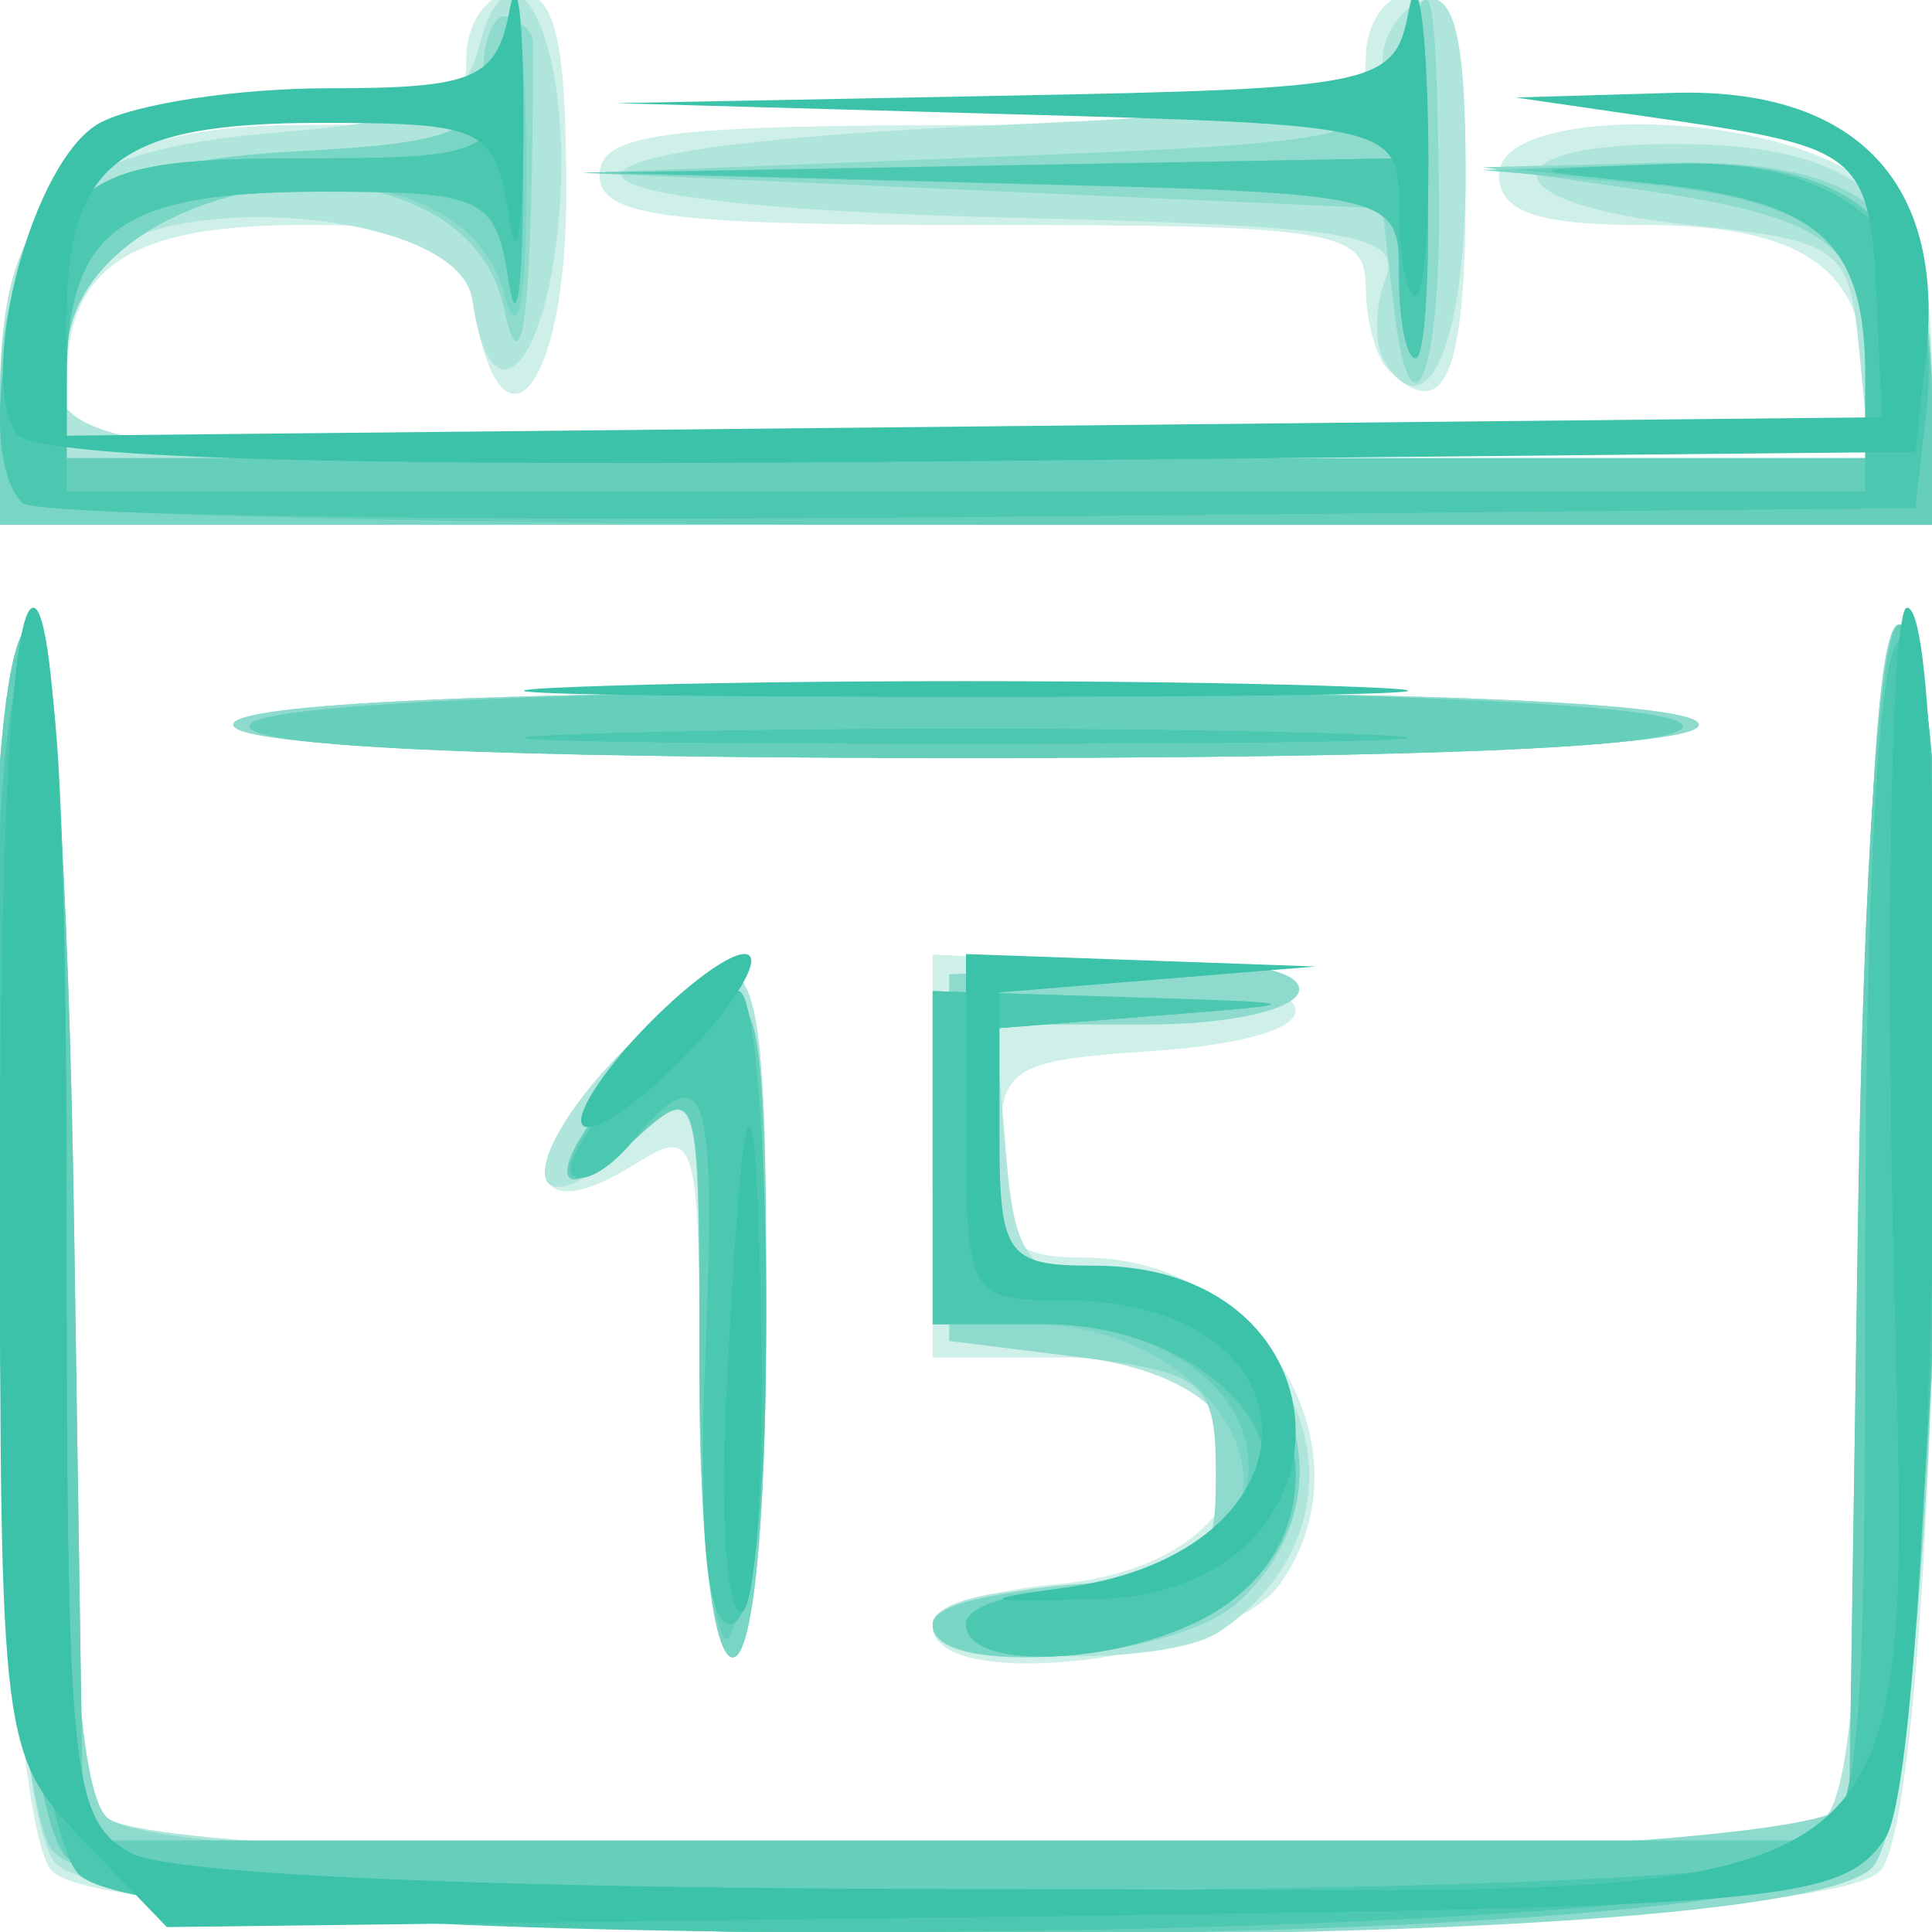 <?xml version="1.0" encoding="UTF-8" standalone="no"?>
<!-- Created with Inkscape (http://www.inkscape.org/) -->

<svg
   xmlns:dc="http://purl.org/dc/elements/1.1/"
   xmlns:cc="http://creativecommons.org/ns#"
   xmlns:rdf="http://www.w3.org/1999/02/22-rdf-syntax-ns#"
   xmlns:svg="http://www.w3.org/2000/svg"
   xmlns="http://www.w3.org/2000/svg"
   xmlns:sodipodi="http://sodipodi.sourceforge.net/DTD/sodipodi-0.dtd"
   xmlns:inkscape="http://www.inkscape.org/namespaces/inkscape"
   id="svg3449"
   version="1.1"
   inkscape:version="0.91 r13725"
   width="58"
   height="58"
   viewBox="0 0 58 58"
   sodipodi:docname="finance_1.svg">
  <defs
     id="defs3453" />
  <sodipodi:namedview
     pagecolor="#ffffff"
     bordercolor="#666666"
     borderopacity="1"
     objecttolerance="10"
     gridtolerance="10"
     guidetolerance="10"
     inkscape:pageopacity="0"
     inkscape:pageshadow="2"
     inkscape:window-width="1440"
     inkscape:window-height="780"
     id="namedview3451"
     showgrid="false"
     inkscape:zoom="4.0689655"
     inkscape:cx="29"
     inkscape:cy="29"
     inkscape:window-x="0"
     inkscape:window-y="1"
     inkscape:window-maximized="1"
     inkscape:current-layer="g3459" />
  <g
     id="g3459"
     transform="translate(2.1813559e-7,-0.246)">
    <path
       style="fill:#cfefe9"
       d="M 1.571,56.429 C -0.293,54.565 -0.836,19 1,19 c 0.628,0 1,6.433 1,17.3 0,12.122 0.359,17.659 1.2,18.5 1.706,1.706 49.894,1.706 51.6,0 C 55.641,53.959 56,48.422 56,36.3 56,25.433 56.372,19 57,19 c 1.836,0 1.293,35.565 -0.571,37.429 -2.358,2.358 -52.499,2.358 -54.857,0 z M 21,41.992 c 0,-7.696 -0.076,-7.961 -1.955,-6.788 -3.249,2.029 -3.591,-0.025 -0.535,-3.214 C 22.734,27.581 23,28.026 23,39.5 23,45.833 22.603,50 22,50 21.417,50 21,46.664 21,41.992 Z m 7,7.069 c 0,-0.517 1.642,-1.079 3.649,-1.25 C 38.69,47.211 39.039,41 32.031,41 L 28,41 l 0,-6.05 0,-6.05 5.512,0.3 c 6.635,0.361 7.335,2.177 1.004,2.605 C 30.253,32.093 30,32.274 30,35.055 30,37.544 30.394,38 32.545,38 c 5.284,0 8.737,5.724 5.898,9.777 C 36.833,50.077 28,51.162 28,49.06 Z M 7,22 c 0,-0.636 8,-1 22,-1 14,0 22,0.364 22,1 0,0.636 -8,1 -22,1 C 15,23 7,22.636 7,22 Z M 0,12 C 0,6.311 2.6,4 9,4 13.333,4 14,3.733 14,2 14,0.889 14.667,0 15.5,0 16.669,0 17,1.343 17,6.083 17,12.116 14.945,14.367 14.18,9.172 13.904,7.294 13.221,7 9.13,7 3.892,7 2,8.247 2,11.7 l 0,2.3 27,0 27,0 0,-2.3 C 56,8.314 54.126,7 49.3,7 46.144,7 45,6.601 45,5.5 45,3.44 52.814,3.481 55.777,5.557 57.507,6.768 58,8.099 58,11.557 L 58,16 29,16 0,16 0,12 Z M 41.667,11.333 C 41.3,10.967 41,9.842 41,8.833 41,7.162 39.985,7 29.5,7 19.944,7 18,6.746 18,5.5 18,4.254 19.944,4 29.5,4 40.333,4 41,3.884 41,2 41,0.889 41.667,0 42.5,0 43.667,0 44,1.333 44,6 c 0,5.545 -0.646,7.021 -2.333,5.333 z"
       id="path3473"
       inkscape:connector-curvature="0" />
    <path
       style="fill:#afe5db"
       d="M 1.655,56.171 C -0.282,54.031 -0.899,19 1,19 c 0.628,0 1,6.433 1,17.3 0,12.122 0.359,17.659 1.2,18.5 1.706,1.706 49.894,1.706 51.6,0 C 55.641,53.959 56,48.422 56,36.3 56,25.433 56.372,19 57,19 59.051,19 58.264,54.451 56.171,56.345 53.251,58.988 4.062,58.831 1.655,56.171 Z M 21,41.345 C 21,32.745 20.987,32.701 18.994,34.506 15.776,37.418 15.364,35.274 18.51,31.99 22.734,27.581 23,28.026 23,39.5 23,45.833 22.603,50 22,50 21.41,50 21,46.448 21,41.345 Z M 28,49 c 0,-0.55 1.462,-1.007 3.25,-1.015 C 38.505,47.951 39.59,41.886 32.5,41 l -4,-0.5 0,-5.5 0,-5.5 5.25,-0.302 C 36.949,29.014 39,29.307 39,29.948 39,30.53 36.964,31 34.44,31 l -4.56,0 0.31,3.75 c 0.285,3.44 0.598,3.791 3.784,4.25 5.639,0.812 7.263,7.139 2.627,10.235 C 34.948,50.338 28,50.148 28,49 Z M 7,22 c 0,-0.636 8,-1 22,-1 14,0 22,0.364 22,1 0,0.636 -8,1 -22,1 C 15,23 7,22.636 7,22 Z M 0,12.191 C 0,6.472 1.77,4.767 8.264,4.228 12.882,3.845 13.922,3.407 14.381,1.651 15.364,-2.109 17.145,1.356 16.81,6.376 16.487,11.232 14.734,13.147 14.18,9.25 13.772,6.375 3.677,5.792 2.607,8.582 0.462,14.171 -0.374,14 29.063,14 l 27.063,0 -0.313,-3.25 C 55.516,7.663 55.26,7.475 50.725,7 44.629,6.362 44.58,4.477 50.662,4.571 56.152,4.656 58,6.575 58,12.191 L 58,16 29,16 0,16 0,12.191 Z m 41.566,-1.085 c -0.315,-0.509 -0.303,-1.627 0.025,-2.484 0.517,-1.347 -1.004,-1.596 -11.247,-1.84 C 14.933,6.415 14.716,4.665 30,4 39.02,3.608 41.5,3.194 41.5,2.083 41.5,1.304 42.062,0.479 42.75,0.25 43.649,-0.05 44,1.383 44,5.358 44,10.535 42.867,13.211 41.566,11.107 Z"
       id="path3471"
       inkscape:connector-curvature="0" />
    <path
       style="fill:#8edbcd"
       d="M 1.557,55.777 C -0.289,53.143 -0.805,19 1,19 1.628,19 2,25.433 2,36.3 2,48.422 2.359,53.959 3.2,54.8 5.24,56.84 54.602,56.479 55.393,54.418 55.727,53.548 56,45.223 56,35.918 56,25.306 56.373,19 57,19 59.051,19 58.264,54.451 56.171,56.345 52.896,59.309 3.672,58.797 1.557,55.777 Z M 21,41.345 C 21,32.753 20.985,32.703 19,34.5 16.191,37.042 16.49,34.828 19.314,32.174 22.827,28.875 23,29.243 23,40 c 0,6 -0.4,10 -1,10 -0.59,0 -1,-3.552 -1,-8.655 z m 7,7.712 c 0,-0.518 1.913,-1.081 4.25,-1.25 C 36.237,47.519 36.5,47.315 36.5,44.5 c 0,-2.75 -0.333,-3.042 -4,-3.5 l -4,-0.5 0,-5.5 0,-5.5 5.25,-0.302 C 36.949,29.014 39,29.307 39,29.948 39,30.528 36.982,31 34.5,31 l -4.5,0 0,4 c 0,3.756 0.179,4 2.929,4 5.473,0 8.122,5.834 4.243,9.345 C 35.236,50.096 28,50.658 28,49.057 Z M 7,22 c 0,-0.636 8,-1 22,-1 14,0 22,0.364 22,1 0,0.636 -8,1 -22,1 C 15,23 7,22.636 7,22 Z M 0,12.155 C 0,6.989 2.2,5.196 9.012,4.811 13.729,4.544 14.5,4.219 14.501,2.5 c 7.26e-4,-1.1 0.338,-1.887 0.75,-1.75 C 15.663,0.887 16,1.225 16,1.5 16,9.394 15.696,12.181 15.127,9.5 13.89,3.67 2,5.061 2,11.035 L 2,14 l 27,0 27,0 0,-2.941 C 56,7.544 54.928,6.756 49,5.91 L 44.5,5.267 49.679,5.134 C 56.034,4.97 58,6.609 58,12.071 L 58,16 29,16 0,16 0,12.155 Z M 41.825,9.341 41.5,6.5 29.5,5.968 17.5,5.436 29.457,4.968 C 41.188,4.509 41.426,4.453 42.107,2 42.952,-1.045 43.114,-0.446 43.2,6.033 43.273,11.581 42.339,13.83 41.825,9.341 Z"
       id="path3469"
       inkscape:connector-curvature="0" />
    <path
       style="fill:#79d5c4"
       d="M 2,56 C -0.224,53.776 -1.185,19 0.977,19 1.568,19 2.063,26.217 2.227,37.25 L 2.5,55.5 l 26.5,0 26.5,0 0.273,-18.25 C 55.937,26.217 56.432,19 57.023,19 59.185,19 58.224,53.776 56,56 52.907,59.093 5.093,59.093 2,56 Z M 21,41.345 C 21,32.753 20.985,32.703 19,34.5 16.191,37.042 16.49,34.828 19.314,32.174 22.827,28.875 23,29.243 23,40 c 0,6 -0.4,10 -1,10 -0.59,0 -1,-3.552 -1,-8.655 z M 28,49 c 0,-0.55 1.784,-1 3.965,-1 2.926,0 4.242,-0.518 5.023,-1.977 C 38.422,43.342 35.1,40 31,40 28.067,40 28,39.889 28,35 l 0,-5 5.75,0.18 c 5.686,0.178 5.698,0.184 1,0.555 L 30,31.11 30,35.055 C 30,38.75 30.185,39 32.929,39 c 5.686,0 8.272,6.345 3.849,9.443 C 34.313,50.169 28,50.57 28,49 Z M 7.5,22 c 0.836,-1.352 42.164,-1.352 43,0 0.405,0.655 -7.009,1 -21.5,1 C 14.509,23 7.095,22.655 7.5,22 Z M 0,12.723 C 0,7.158 2.222,5.142 8.731,4.799 13.83,4.531 14.489,4.242 15.109,2 15.565,0.351 15.801,1.542 15.801,5.5 c 0,3.953 -0.236,5.147 -0.69,3.5 C 13.634,3.65 2,5.456 2,11.035 L 2,14 l 27,0 27,0 0,-2.878 C 56,7.396 54.474,6.227 48.98,5.743 L 44.5,5.349 49.595,5.175 C 55.744,4.964 58,6.884 58,12.329 L 58,16 29,16 0,16 0,12.723 Z M 42,8.531 42,6.062 29.75,5.747 17.5,5.432 29.684,5.216 41.867,5 42.284,2.25 C 42.513,0.738 42.768,2.087 42.85,5.25 42.933,8.412 42.775,11 42.5,11 42.225,11 42,9.889 42,8.531 Z"
       id="path3467"
       inkscape:connector-curvature="0" />
    <path
       style="fill:#66cfbb"
       d="M 2,56 C -0.224,53.776 -1.185,19 0.977,19 1.568,19 2.063,26.217 2.227,37.25 L 2.5,55.5 l 26.5,0 26.5,0 0.273,-18.25 C 55.937,26.217 56.432,19 57.023,19 59.185,19 58.224,53.776 56,56 52.907,59.093 5.093,59.093 2,56 Z M 21.75,49.421 C 21.337,49.006 21,45.072 21,40.678 21,32.753 20.984,32.704 19,34.5 c -2.923,2.645 -2.451,0.272 0.496,-2.496 3.41,-3.204 3.621,-2.662 3.292,8.455 C 22.629,45.803 22.163,49.836 21.75,49.421 Z M 29,49 c 0,-0.55 1.559,-1 3.465,-1 2.487,0 3.779,-0.588 4.58,-2.083 C 38.625,42.964 35.769,40 31.345,40 L 28,40 l 0,-5 0,-5 5.75,0.18 c 5.686,0.178 5.698,0.184 1,0.555 L 30,31.11 30,35.055 C 30,38.724 30.199,39 32.845,39 c 5.539,0 8.22,6.44 3.932,9.443 C 34.303,50.176 29,50.556 29,49 Z M 7.5,22 c 0.836,-1.352 42.164,-1.352 43,0 0.405,0.655 -7.009,1 -21.5,1 C 14.509,23 7.095,22.655 7.5,22 Z M 0.667,15.333 C -0.539,14.128 -0.03,9.487 1.557,7.223 2.865,5.355 4.051,5 8.99,5 14.634,5 14.884,4.891 15.284,2.25 c 0.229,-1.512 0.417,-0.05 0.417,3.25 0,3.3 -0.187,4.763 -0.417,3.25 C 14.89,6.153 14.575,6 9.634,6 3.713,6 2,7.167 2,11.2 l 0,2.8 27,0 27,0 0,-2.878 C 56,7.489 54.505,6.254 49.487,5.743 L 45.5,5.336 50.095,5.168 C 55.709,4.963 58,7.038 58,12.329 L 58,16 29.667,16 C 14.083,16 1.033,15.7 0.667,15.333 Z M 42,8.531 42,6.062 29.75,5.747 17.5,5.432 29.684,5.216 41.867,5 42.284,2.25 C 42.513,0.738 42.768,2.087 42.85,5.25 42.933,8.412 42.775,11 42.5,11 42.225,11 42,9.889 42,8.531 Z"
       id="path3465"
       inkscape:connector-curvature="0" />
    <path
       style="fill:#4cc7b0"
       d="M 2.441,56.583 C 0.163,54.919 -1.191,21.791 0.933,19.667 1.689,18.911 2,23.889 2,36.765 c 0,16.936 0.131,18.235 1.934,19.2 2.598,1.39 47.534,1.39 50.131,0 C 55.864,55.002 56,53.709 56,37.524 56,26.999 56.395,19.874 57,19.5 59.217,18.13 58.241,53.759 56,56 53.385,58.615 5.931,59.131 2.441,56.583 Z M 29,49 c 0,-0.55 1.485,-1 3.3,-1 C 35.695,48 38,46.533 38,44.371 38,42.081 34.872,40 31.429,40 L 28,40 l 0,-5 0,-5 5.75,0.18 c 5.686,0.178 5.698,0.184 1,0.555 L 30,31.11 30,35.055 C 30,38.724 30.199,39 32.845,39 c 5.539,0 8.22,6.44 3.932,9.443 C 34.303,50.176 29,50.556 29,49 Z m -7.826,-8.002 c 0.334,-8.193 0.015,-9.135 -2.194,-6.473 -0.696,0.838 -1.503,1.287 -1.793,0.996 C 16.56,34.893 20.981,30 22.174,30 22.628,30 23,34.275 23,39.5 c 0,6.115 -0.383,9.5 -1.076,9.5 -0.706,0 -0.964,-2.755 -0.75,-8.002 z M 18.25,22.254 c 5.912,-0.177 15.588,-0.177 21.5,0 5.912,0.177 1.075,0.321 -10.75,0.321 -11.825,0 -16.663,-0.145 -10.75,-0.321 z M 0.682,15.349 C -0.537,14.13 -0.039,9.5 1.557,7.223 2.865,5.355 4.051,5 8.99,5 14.634,5 14.884,4.891 15.284,2.25 c 0.229,-1.512 0.417,-0.05 0.417,3.25 0,3.3 -0.187,4.763 -0.417,3.25 C 14.89,6.153 14.575,6 9.634,6 3.545,6 2,7.154 2,11.7 l 0,3.3 27,0 27,0 0,-3.378 C 56,7.487 54.65,6.269 49.487,5.743 45.519,5.338 45.522,5.335 50.227,5.168 55.676,4.974 58.398,7.668 57.823,12.685 L 57.5,15.5 29.432,15.765 C 13.994,15.911 1.057,15.724 0.682,15.349 Z M 42,8.532 C 42,6.065 41.991,6.063 30.25,5.747 L 18.5,5.43 30.184,5.215 41.867,5 42.284,2.25 C 42.513,0.738 42.768,2.087 42.85,5.25 42.933,8.412 42.775,11 42.5,11 42.225,11 42,9.889 42,8.532 Z"
       id="path3463"
       inkscape:connector-curvature="0" />
    <path
       style="fill:#3bc2a9"
       d="M 2.503,55.495 C 0.034,52.928 0,52.659 0,35.691 0,24.917 0.374,18.49 1,18.49 c 0.628,0 1,6.745 1,18.157 0,16.887 0.135,18.232 1.934,19.233 1.176,0.655 11.168,1.076 25.5,1.076 30.189,0 27.765,1.892 27.362,-21.362 C 56.633,26.186 56.837,18.488 57.25,18.489 c 1.495,0.003 0.866,34.786 -0.668,36.97 -1.328,1.89 -3.015,2.038 -26.497,2.329 L 5.007,58.098 2.503,55.495 Z M 21.783,42.663 c 0.493,-10.432 0.913,-11.455 1.068,-2.601 0.082,4.717 -0.188,8.578 -0.6,8.578 -0.412,7.8e-4 -0.623,-2.689 -0.467,-5.978 z m 10.213,5.241 C 39.897,46.832 39.838,39.283 31.929,39.283 29.081,39.283 29,39.139 29,34.085 l 0,-5.198 5.25,0.187 5.25,0.187 -4.75,0.389 -4.75,0.389 0,4.102 c 0,3.815 0.199,4.102 2.845,4.102 7.98,0 8.113,9.775 0.136,10.006 -3.53,0.102 -3.739,0.029 -0.985,-0.345 z M 19,31.485 c 1.292,-1.429 2.799,-2.599 3.349,-2.599 0.55,0 -0.057,1.17 -1.349,2.599 -1.292,1.429 -2.799,2.599 -3.349,2.599 -0.55,0 0.057,-1.17 1.349,-2.599 z M 18.25,20.833 c 5.912,-0.184 15.588,-0.184 21.5,0 5.912,0.184 1.075,0.334 -10.75,0.334 -11.825,0 -16.663,-0.15 -10.75,-0.334 z M 0.469,13.24 C -0.685,11.298 1.002,5.047 2.977,3.948 4.017,3.369 7.117,2.896 9.865,2.896 c 4.386,0 5.049,-0.286 5.43,-2.339 0.238,-1.287 0.427,0.234 0.42,3.379 -0.007,3.145 -0.201,4.431 -0.43,2.859 C 14.89,4.095 14.575,3.935 9.634,3.935 3.54,3.935 2,5.134 2,9.878 L 2,13.325 29.25,13.049 56.5,12.772 56.345,9.318 C 56.147,4.923 55.874,4.68 50.208,3.857 L 45.5,3.173 50.227,3.034 c 5.448,-0.16 8.169,2.652 7.596,7.851 L 57.5,13.812 29.319,14.088 C 9.943,14.277 0.929,14.013 0.469,13.24 Z M 42,6.567 C 42,4.003 41.991,4.001 30.25,3.672 L 18.5,3.343 30.18,3.119 C 41.419,2.904 41.877,2.807 42.294,0.556 42.533,-0.73 42.789,0.673 42.864,3.675 42.939,6.677 42.775,9.133 42.5,9.133 c -0.275,0 -0.5,-1.155 -0.5,-2.566 z"
       id="path3461"
       inkscape:connector-curvature="0" />
  </g>
</svg>
